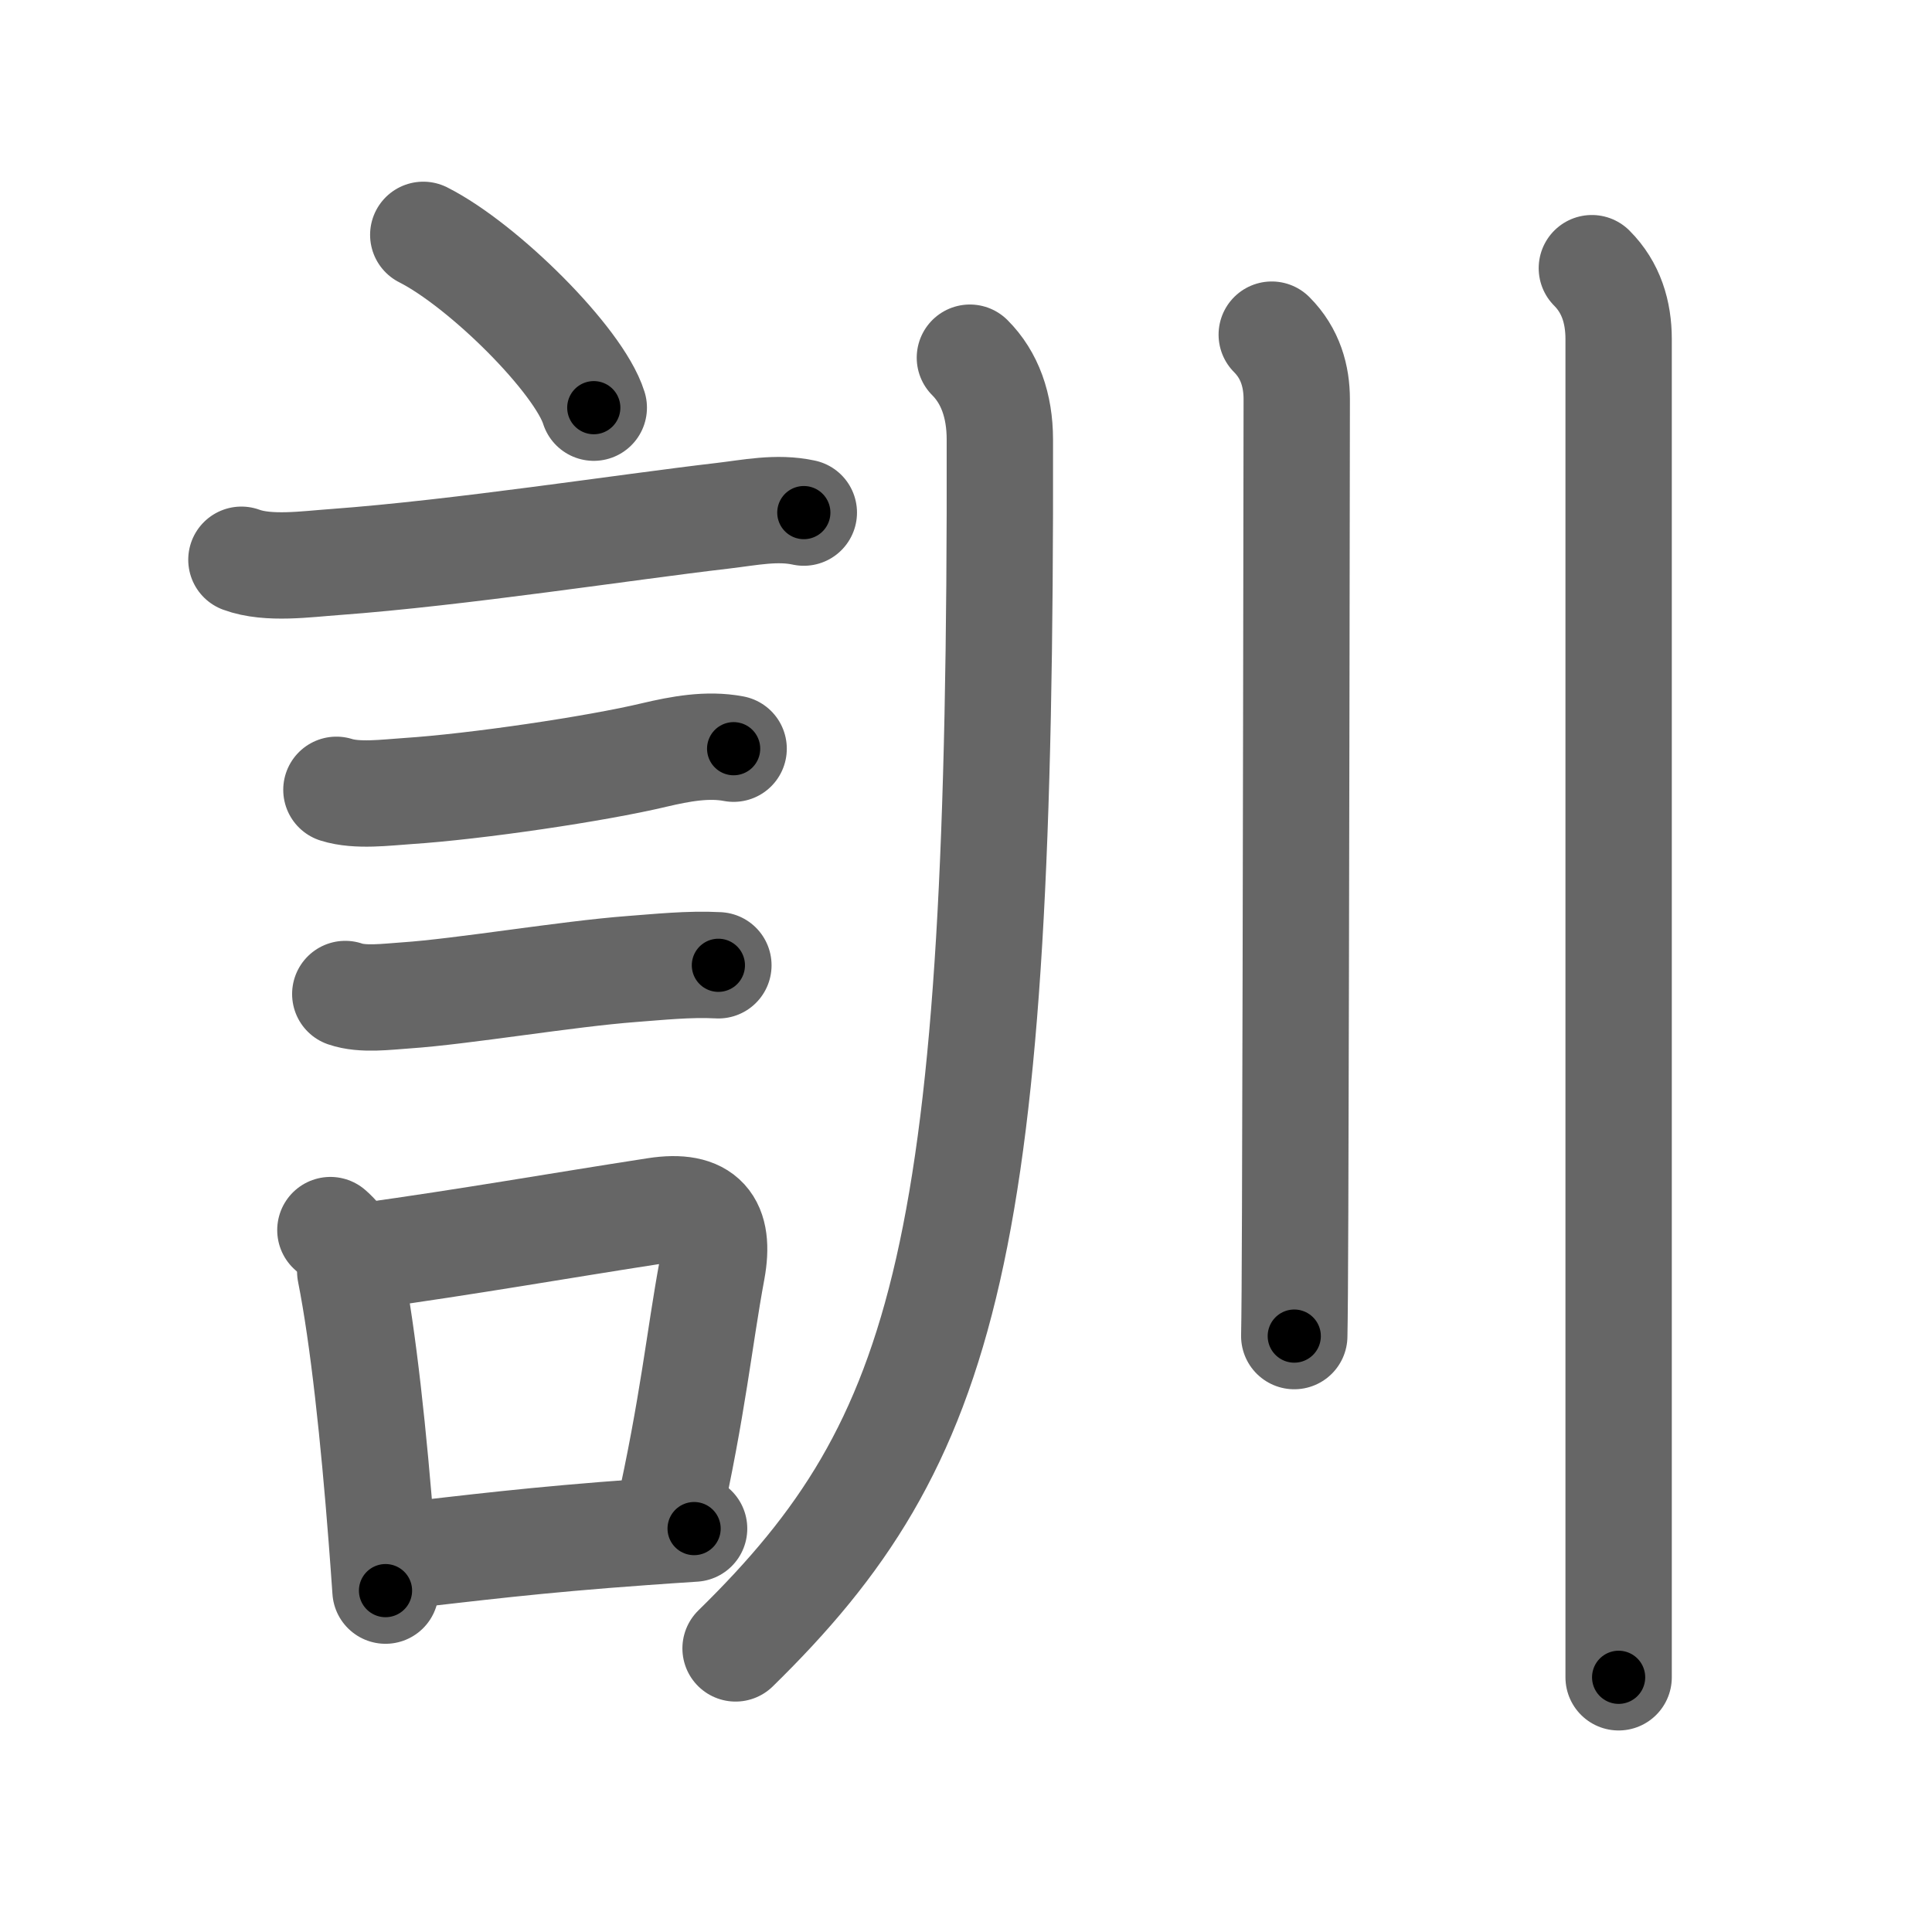 <svg xmlns="http://www.w3.org/2000/svg" width="109" height="109" viewBox="0 0 109 109" id="8a13"><g fill="none" stroke="#666" stroke-width="6" stroke-linecap="round" stroke-linejoin="round"><g><g><path d="M23.88,13.25c3.4,1.72,8.78,7.07,9.62,9.75" /><path d="M13.62,31.58c1.52,0.56,3.7,0.24,5.27,0.13c7.06-0.52,16.37-1.97,21.88-2.61c1.54-0.18,3.05-0.51,4.58-0.18" /><path d="M18.98,44.56c1.17,0.37,2.81,0.15,4.02,0.07c3.83-0.25,10.63-1.25,13.93-2.04c1.45-0.34,2.99-0.63,4.46-0.35" /><path d="M19.48,56.08c0.98,0.34,2.36,0.15,3.4,0.08c3.24-0.22,9.07-1.21,12.76-1.49c1.5-0.11,3.24-0.3,4.89-0.21" /><g><path d="M18.64,69.4c0.72,0.62,1.1,1.4,1.12,2.34c0.74,3.72,1.33,9.34,1.77,15c0.08,1,0.15,2.01,0.22,3" /><path d="M20.56,70.87c5.99-0.83,10.99-1.72,16.44-2.56c2.72-0.42,3.65,0.73,3.17,3.34c-0.71,3.82-1.07,7.68-2.5,14.06" /><path d="M22.47,87.8c4.18-0.47,7.64-0.92,13.78-1.36c0.91-0.07,1.88-0.13,2.91-0.2" /></g></g><g p4:phon="川" xmlns:p4="http://kanjivg.tagaini.net"><path d="M54.72,20.18c1.12,1.12,1.69,2.7,1.69,4.62C56.5,70.5,53.5,81.25,41.5,93" /><path d="M71.75,18.88c1.06,1.06,1.41,2.37,1.41,3.65c0,0.58-0.04,31.38-0.09,45.84c-0.01,3.56-0.03,6.12-0.05,7.01" /><path d="M89.81,15.13c1.09,1.09,1.51,2.49,1.51,4c0,0.79,0,50.1,0,69.12c0,2.96,0,5.19,0,6.38" /></g></g></g><g fill="none" stroke="#000" stroke-width="3" stroke-linecap="round" stroke-linejoin="round"><path d="M23.88,13.25c3.4,1.72,8.78,7.07,9.62,9.75" stroke-dasharray="13.899" stroke-dashoffset="13.899"><animate attributeName="stroke-dashoffset" values="13.899;13.899;0" dur="0.139s" fill="freeze" begin="0s;8a13.click" /></path><path d="M13.62,31.58c1.52,0.56,3.7,0.24,5.27,0.13c7.06-0.52,16.37-1.97,21.88-2.61c1.54-0.18,3.05-0.51,4.58-0.18" stroke-dasharray="31.958" stroke-dashoffset="31.958"><animate attributeName="stroke-dashoffset" values="31.958" fill="freeze" begin="8a13.click" /><animate attributeName="stroke-dashoffset" values="31.958;31.958;0" keyTimes="0;0.303;1" dur="0.459s" fill="freeze" begin="0s;8a13.click" /></path><path d="M18.98,44.56c1.17,0.37,2.81,0.15,4.02,0.07c3.83-0.25,10.63-1.25,13.93-2.04c1.45-0.34,2.99-0.63,4.46-0.35" stroke-dasharray="22.642" stroke-dashoffset="22.642"><animate attributeName="stroke-dashoffset" values="22.642" fill="freeze" begin="8a13.click" /><animate attributeName="stroke-dashoffset" values="22.642;22.642;0" keyTimes="0;0.67;1" dur="0.685s" fill="freeze" begin="0s;8a13.click" /></path><path d="M19.48,56.08c0.98,0.34,2.36,0.15,3.4,0.08c3.24-0.22,9.07-1.21,12.76-1.49c1.5-0.11,3.24-0.3,4.89-0.21" stroke-dasharray="21.172" stroke-dashoffset="21.172"><animate attributeName="stroke-dashoffset" values="21.172" fill="freeze" begin="8a13.click" /><animate attributeName="stroke-dashoffset" values="21.172;21.172;0" keyTimes="0;0.764;1" dur="0.897s" fill="freeze" begin="0s;8a13.click" /></path><path d="M18.64,69.4c0.72,0.62,1.1,1.4,1.12,2.34c0.74,3.72,1.33,9.34,1.77,15c0.08,1,0.15,2.01,0.22,3" stroke-dasharray="20.798" stroke-dashoffset="20.798"><animate attributeName="stroke-dashoffset" values="20.798" fill="freeze" begin="8a13.click" /><animate attributeName="stroke-dashoffset" values="20.798;20.798;0" keyTimes="0;0.812;1" dur="1.105s" fill="freeze" begin="0s;8a13.click" /></path><path d="M20.56,70.87c5.99-0.83,10.99-1.72,16.44-2.56c2.72-0.42,3.65,0.73,3.17,3.34c-0.71,3.82-1.07,7.68-2.5,14.06" stroke-dasharray="36.804" stroke-dashoffset="36.804"><animate attributeName="stroke-dashoffset" values="36.804" fill="freeze" begin="8a13.click" /><animate attributeName="stroke-dashoffset" values="36.804;36.804;0" keyTimes="0;0.75;1" dur="1.473s" fill="freeze" begin="0s;8a13.click" /></path><path d="M22.47,87.8c4.18-0.47,7.64-0.92,13.78-1.36c0.91-0.07,1.88-0.13,2.91-0.2" stroke-dasharray="16.766" stroke-dashoffset="16.766"><animate attributeName="stroke-dashoffset" values="16.766" fill="freeze" begin="8a13.click" /><animate attributeName="stroke-dashoffset" values="16.766;16.766;0" keyTimes="0;0.898;1" dur="1.641s" fill="freeze" begin="0s;8a13.click" /></path><path d="M54.72,20.18c1.12,1.12,1.69,2.7,1.69,4.62C56.5,70.5,53.5,81.25,41.5,93" stroke-dasharray="76.963" stroke-dashoffset="76.963"><animate attributeName="stroke-dashoffset" values="76.963" fill="freeze" begin="8a13.click" /><animate attributeName="stroke-dashoffset" values="76.963;76.963;0" keyTimes="0;0.739;1" dur="2.22s" fill="freeze" begin="0s;8a13.click" /></path><path d="M71.75,18.88c1.06,1.06,1.41,2.37,1.41,3.65c0,0.58-0.04,31.38-0.09,45.84c-0.01,3.56-0.03,6.12-0.05,7.01" stroke-dasharray="56.872" stroke-dashoffset="56.872"><animate attributeName="stroke-dashoffset" values="56.872" fill="freeze" begin="8a13.click" /><animate attributeName="stroke-dashoffset" values="56.872;56.872;0" keyTimes="0;0.796;1" dur="2.789s" fill="freeze" begin="0s;8a13.click" /></path><path d="M89.81,15.13c1.09,1.09,1.51,2.49,1.51,4c0,0.79,0,50.1,0,69.12c0,2.96,0,5.19,0,6.38" stroke-dasharray="79.894" stroke-dashoffset="79.894"><animate attributeName="stroke-dashoffset" values="79.894" fill="freeze" begin="8a13.click" /><animate attributeName="stroke-dashoffset" values="79.894;79.894;0" keyTimes="0;0.823;1" dur="3.39s" fill="freeze" begin="0s;8a13.click" /></path></g></svg>